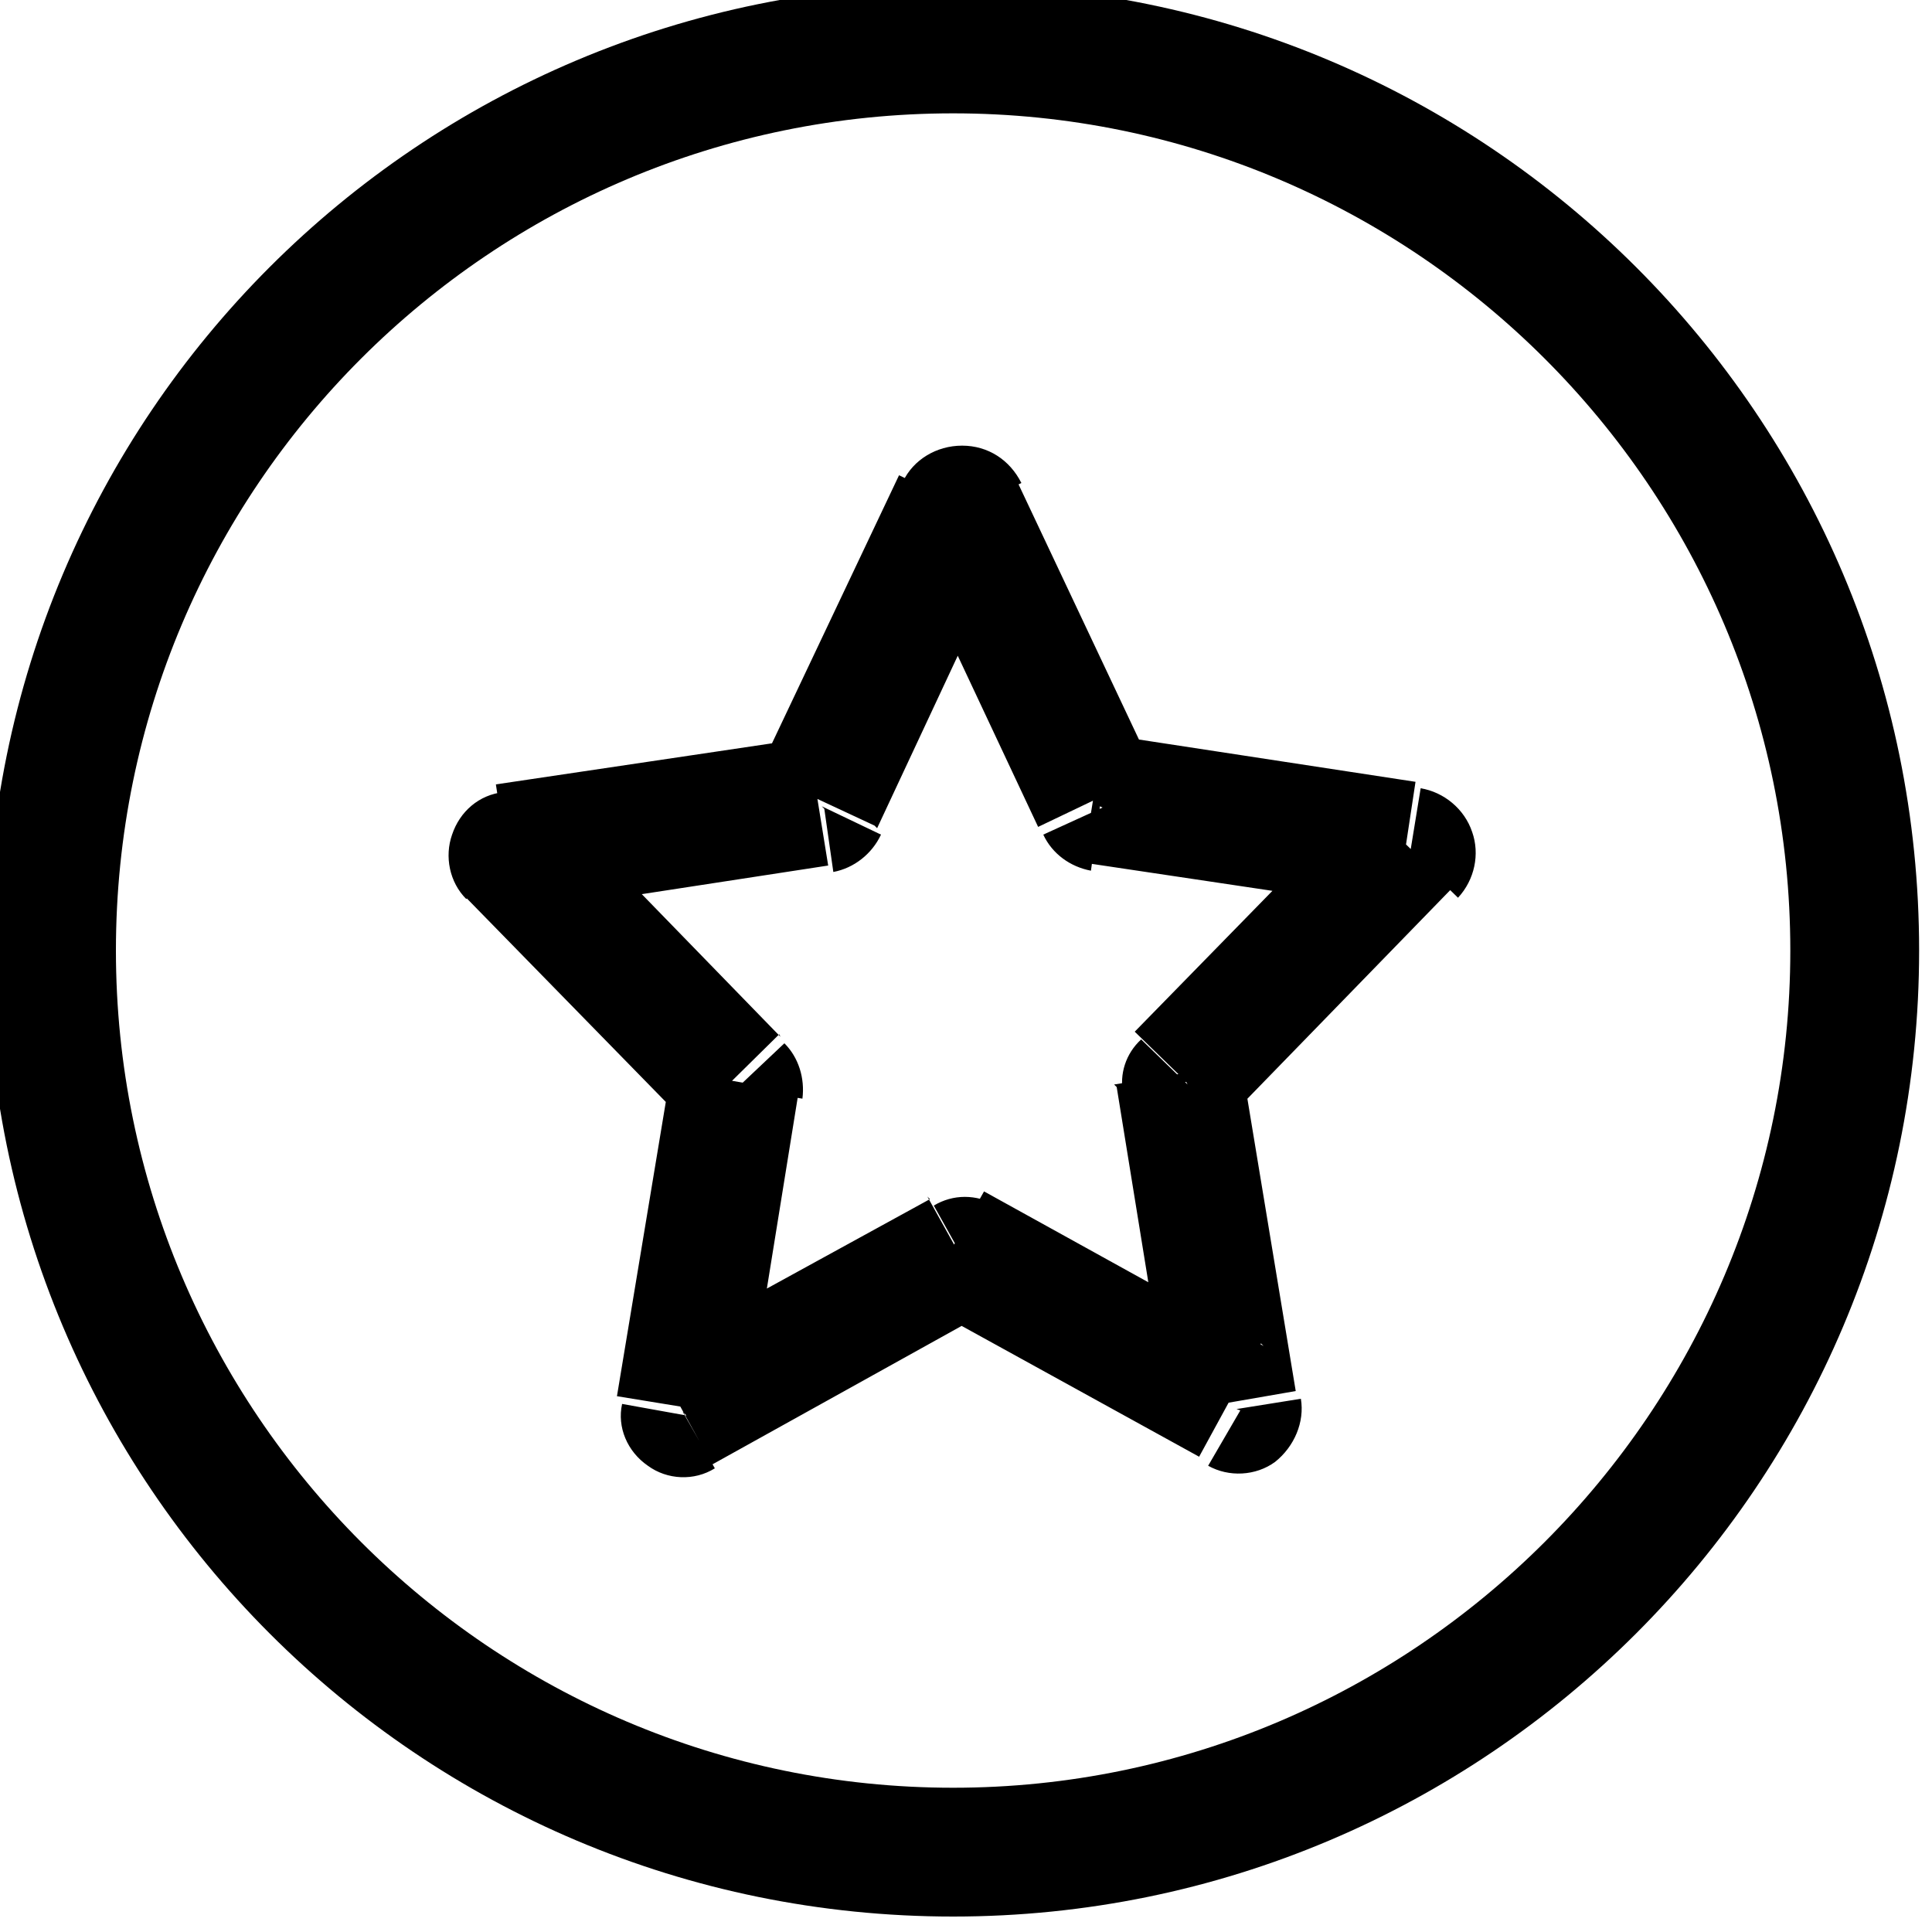 <svg viewBox="0 0 15 15" xmlns="http://www.w3.org/2000/svg"><path d="M7.5 9.8l.24-.44c-.16-.09-.34-.09-.49 0l.24.43Zm-2.17 1.19l-.5-.09c-.04.18.04.37.2.48 .15.11.36.12.52.02l-.25-.44Zm.41-2.54l.49.08c.02-.16-.03-.32-.14-.43l-.36.34Zm-1.75-1.8l-.08-.5c-.19.02-.34.15-.4.33 -.06.17-.02.37.11.5l.35-.35Zm2.41-.37l.07.49c.16-.03.3-.14.37-.29l-.46-.22Zm1.08-2.31l.45-.22c-.09-.18-.26-.29-.46-.29s-.38.11-.46.28l.45.21Zm1.08 2.3l-.46.21c.07.15.21.25.37.28l.07-.5Zm2.41.36l.35.34c.13-.14.17-.34.11-.51 -.06-.18-.22-.31-.4-.34l-.08.49ZM9.22 8.42l-.36-.35c-.12.11-.17.27-.14.42l.49-.09Zm.41 2.53l-.25.43c.16.09.37.08.52-.03 .15-.12.23-.31.2-.49l-.5.08ZM7.22 9.31L5.05 10.5l.48.87 2.16-1.2 -.49-.88Zm-1.43 1.71l.41-2.54 -.99-.17 -.42 2.53 .98.16Zm.27-2.97l-1.75-1.8 -.72.69 1.75 1.79 .71-.7Zm-2.04-.96l2.41-.37 -.16-.99 -2.42.36 .15.98Zm2.79-.66l1.08-2.31 -.91-.43 -1.09 2.3 .9.42Zm.17-2.31l1.08 2.3 .9-.43 -1.09-2.31 -.91.42ZM8.43 6.7l2.41.36 .15-.99 -2.42-.37 -.16.98Zm2.13-.48L8.81 8.01l.71.69 1.75-1.8 -.72-.7ZM8.67 8.44l.41 2.53 .98-.17 -.42-2.54 -.99.16Zm1.14 2.01l-2.17-1.2 -.49.87 2.16 1.19 .48-.88ZM7.4 13.88c-3.59 0-6.5-2.92-6.5-6.5h-1c0 4.14 3.35 7.5 7.5 7.5v-1Zm6.5-6.5c0 3.58-2.92 6.5-6.5 6.5v1c4.14 0 7.5-3.36 7.5-7.5h-1ZM7.4.88c3.58 0 6.5 2.91 6.5 6.5h1c0-4.15-3.36-7.5-7.5-7.5v1Zm0-1c-4.15 0-7.5 3.35-7.5 7.5h1C.9 3.79 3.81.88 7.4.88v-1Z"/></svg>